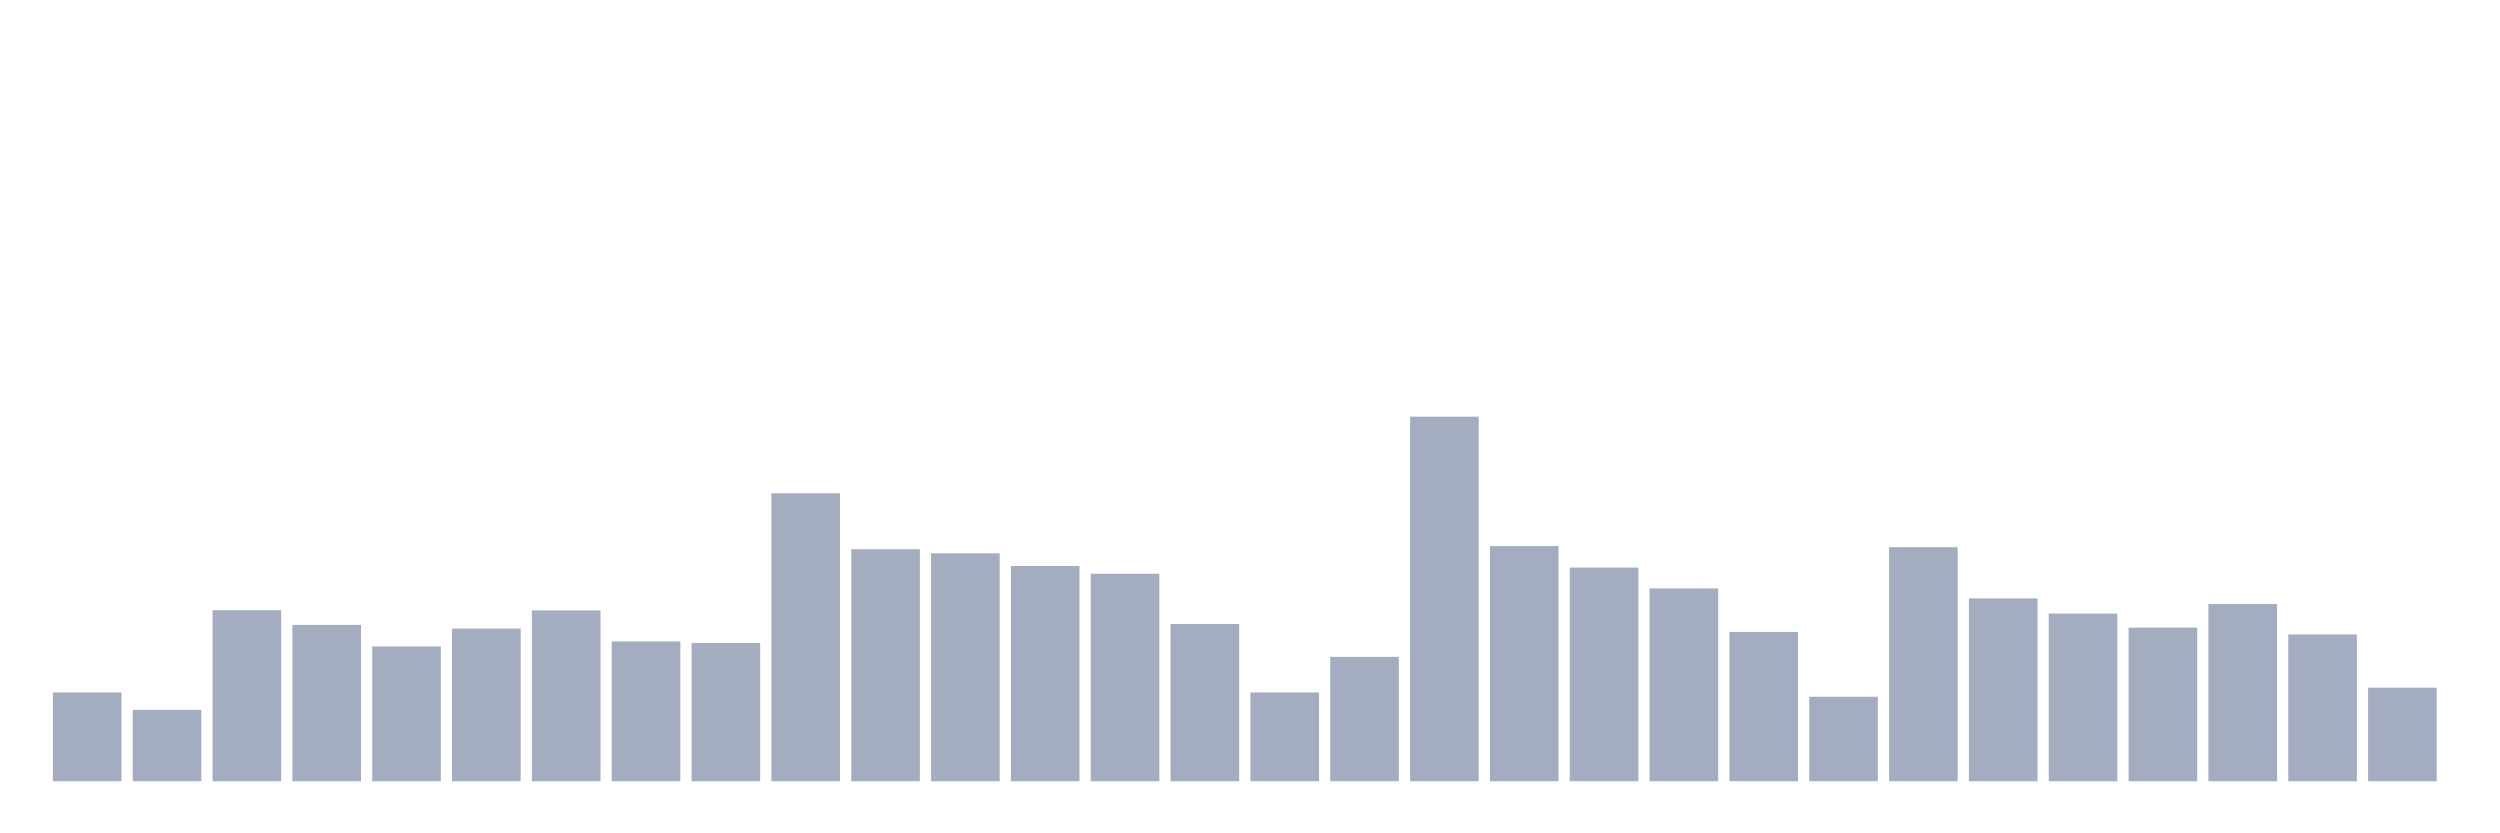 <svg xmlns="http://www.w3.org/2000/svg" viewBox="0 0 480 160"><g transform="translate(10,10)"><rect class="bar" x="0.153" width="13.175" y="122.946" height="17.054" fill="rgb(164,173,192)"></rect><rect class="bar" x="15.482" width="13.175" y="126.296" height="13.704" fill="rgb(164,173,192)"></rect><rect class="bar" x="30.81" width="13.175" y="107.154" height="32.846" fill="rgb(164,173,192)"></rect><rect class="bar" x="46.138" width="13.175" y="109.981" height="30.019" fill="rgb(164,173,192)"></rect><rect class="bar" x="61.466" width="13.175" y="114.114" height="25.886" fill="rgb(164,173,192)"></rect><rect class="bar" x="76.794" width="13.175" y="110.677" height="29.323" fill="rgb(164,173,192)"></rect><rect class="bar" x="92.123" width="13.175" y="107.197" height="32.803" fill="rgb(164,173,192)"></rect><rect class="bar" x="107.451" width="13.175" y="113.157" height="26.843" fill="rgb(164,173,192)"></rect><rect class="bar" x="122.779" width="13.175" y="113.462" height="26.538" fill="rgb(164,173,192)"></rect><rect class="bar" x="138.107" width="13.175" y="84.705" height="55.295" fill="rgb(164,173,192)"></rect><rect class="bar" x="153.436" width="13.175" y="95.451" height="44.549" fill="rgb(164,173,192)"></rect><rect class="bar" x="168.764" width="13.175" y="96.234" height="43.766" fill="rgb(164,173,192)"></rect><rect class="bar" x="184.092" width="13.175" y="98.67" height="41.33" fill="rgb(164,173,192)"></rect><rect class="bar" x="199.42" width="13.175" y="100.149" height="39.851" fill="rgb(164,173,192)"></rect><rect class="bar" x="214.748" width="13.175" y="109.807" height="30.193" fill="rgb(164,173,192)"></rect><rect class="bar" x="230.077" width="13.175" y="122.946" height="17.054" fill="rgb(164,173,192)"></rect><rect class="bar" x="245.405" width="13.175" y="116.116" height="23.884" fill="rgb(164,173,192)"></rect><rect class="bar" x="260.733" width="13.175" y="70" height="70" fill="rgb(164,173,192)"></rect><rect class="bar" x="276.061" width="13.175" y="94.842" height="45.158" fill="rgb(164,173,192)"></rect><rect class="bar" x="291.39" width="13.175" y="98.975" height="41.025" fill="rgb(164,173,192)"></rect><rect class="bar" x="306.718" width="13.175" y="102.977" height="37.023" fill="rgb(164,173,192)"></rect><rect class="bar" x="322.046" width="13.175" y="111.33" height="28.67" fill="rgb(164,173,192)"></rect><rect class="bar" x="337.374" width="13.175" y="123.773" height="16.227" fill="rgb(164,173,192)"></rect><rect class="bar" x="352.702" width="13.175" y="95.059" height="44.941" fill="rgb(164,173,192)"></rect><rect class="bar" x="368.031" width="13.175" y="104.891" height="35.109" fill="rgb(164,173,192)"></rect><rect class="bar" x="383.359" width="13.175" y="107.806" height="32.194" fill="rgb(164,173,192)"></rect><rect class="bar" x="398.687" width="13.175" y="110.503" height="29.497" fill="rgb(164,173,192)"></rect><rect class="bar" x="414.015" width="13.175" y="105.979" height="34.021" fill="rgb(164,173,192)"></rect><rect class="bar" x="429.344" width="13.175" y="111.809" height="28.191" fill="rgb(164,173,192)"></rect><rect class="bar" x="444.672" width="13.175" y="122.032" height="17.968" fill="rgb(164,173,192)"></rect></g></svg>